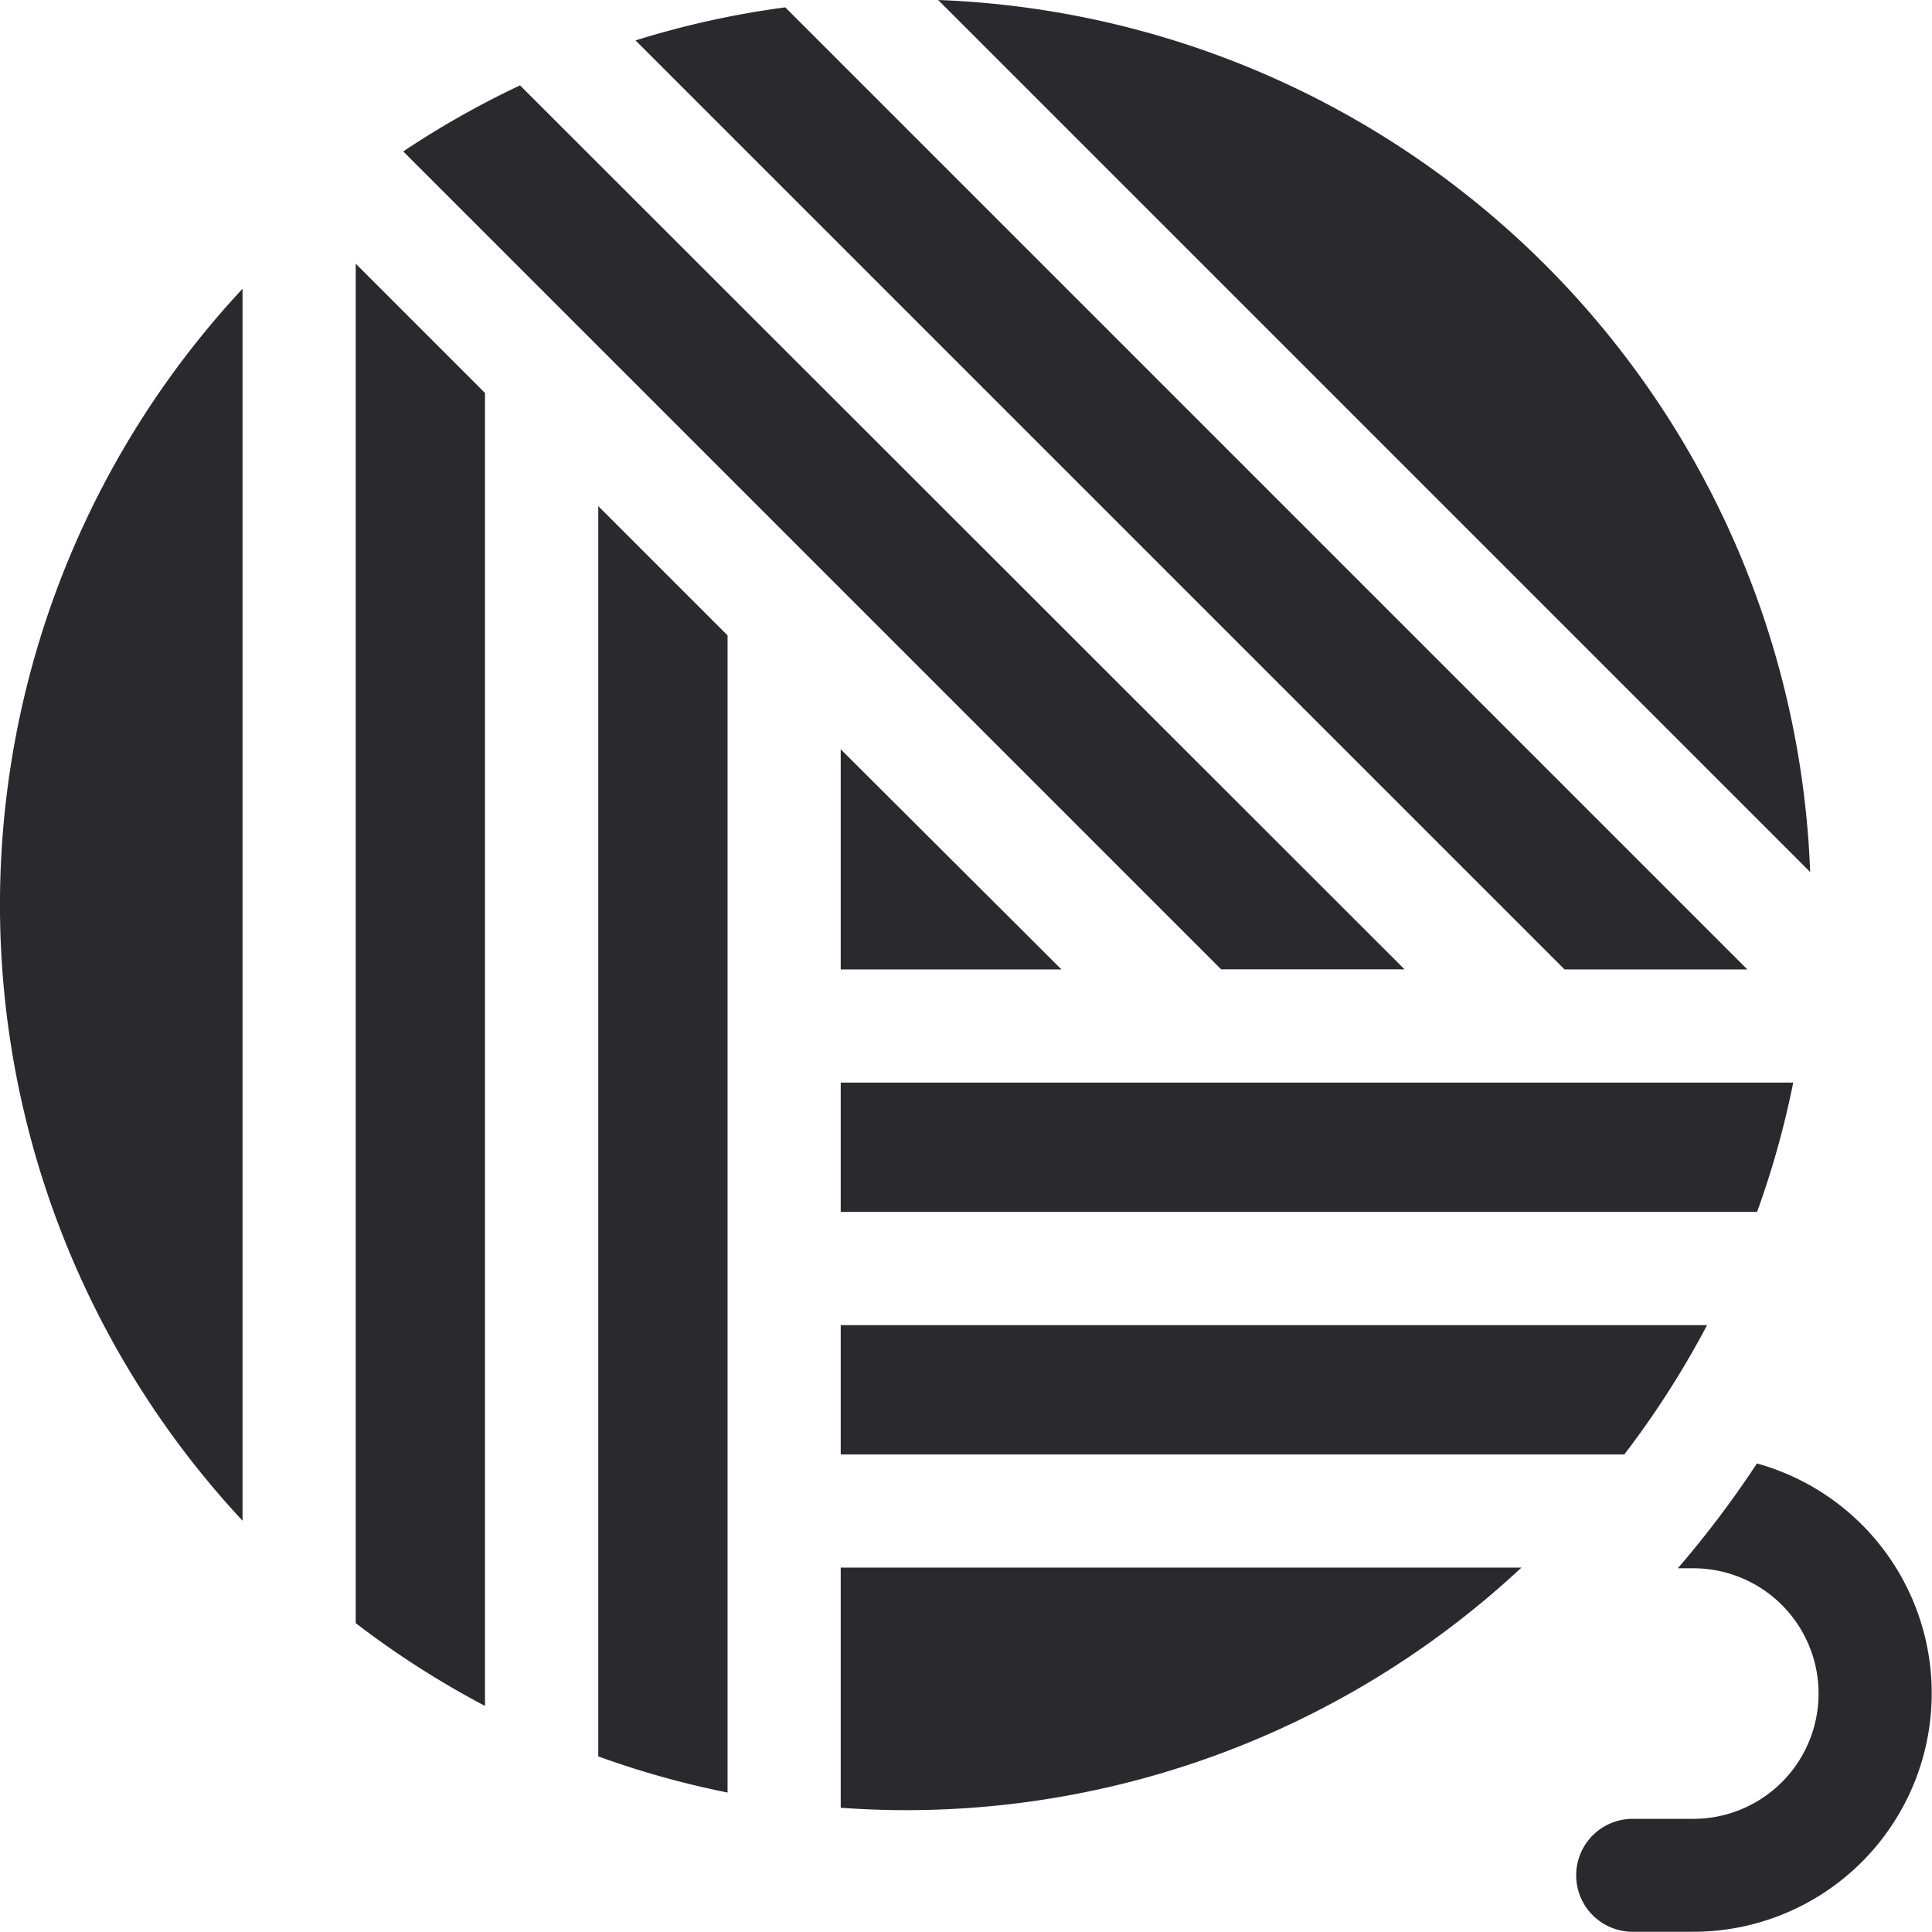 <svg xmlns="http://www.w3.org/2000/svg" width="17.109" height="17.109" viewBox="0 0 17.109 17.109">
    <path data-name="Path 4347" d="M419.332 387.872a9.067 9.067 0 0 1-.7.927h.137a1.109 1.109 0 1 1 0 2.219h-.537a.5.5 0 0 0 0 1h.537a2.112 2.112 0 0 0 .561-4.148z" transform="translate(-403.774 -374.911)" style="fill:#2a2a2e"/>
    <path data-name="Path 4348" d="M94.267 81.9a8.038 8.038 0 0 0 1.145.733V71.006l-1.145-1.145z" transform="translate(-91.117 -67.526)" style="fill:#2a2a2e"/>
    <path data-name="Path 4349" d="M115.833 30.455 108 22.627a8.018 8.018 0 0 0-1.034.585l7.243 7.243z" transform="translate(-103.395 -21.871)" style="fill:#2a2a2e"/>
    <path data-name="Path 4350" d="M158.533 145.2a7.944 7.944 0 0 0 1.145.32v-10.247l-1.145-1.145z" transform="translate(-153.235 -129.646)" style="fill:#2a2a2e"/>
    <path data-name="Path 4351" d="m178.274 10.46-8.52-8.52a7.958 7.958 0 0 0-1.326.293l8.227 8.227z" transform="translate(-162.8 -1.875)" style="fill:#2a2a2e"/>
    <path data-name="Path 4352" d="M222.8 352.305h6.939a8.04 8.04 0 0 0 .733-1.145H222.8z" transform="translate(-215.355 -339.425)" style="fill:#2a2a2e"/>
    <path data-name="Path 4353" d="M222.8 200.35h1.955l-1.955-1.95z" transform="translate(-215.355 -191.765)" style="fill:#2a2a2e"/>
    <path data-name="Path 4354" d="M222.8 417.553c.189.013.38.021.573.021a7.987 7.987 0 0 0 5.455-2.148H222.8z" transform="translate(-215.355 -401.544)" style="fill:#2a2a2e"/>
    <path data-name="Path 4355" d="M2.148 87.428v-10.91a8 8 0 0 0 0 10.91z" transform="translate(0 -73.961)" style="fill:#2a2a2e"/>
    <path data-name="Path 4356" d="m248.607 0 7.722 7.722A8.028 8.028 0 0 0 248.607 0z" transform="translate(-240.299)" style="fill:#2a2a2e"/>
    <path data-name="Path 4357" d="M231.235 286.893H222.8v1.145h8.115a7.942 7.942 0 0 0 .32-1.145z" transform="translate(-215.355 -277.306)" style="fill:#2a2a2e"/>
</svg>
